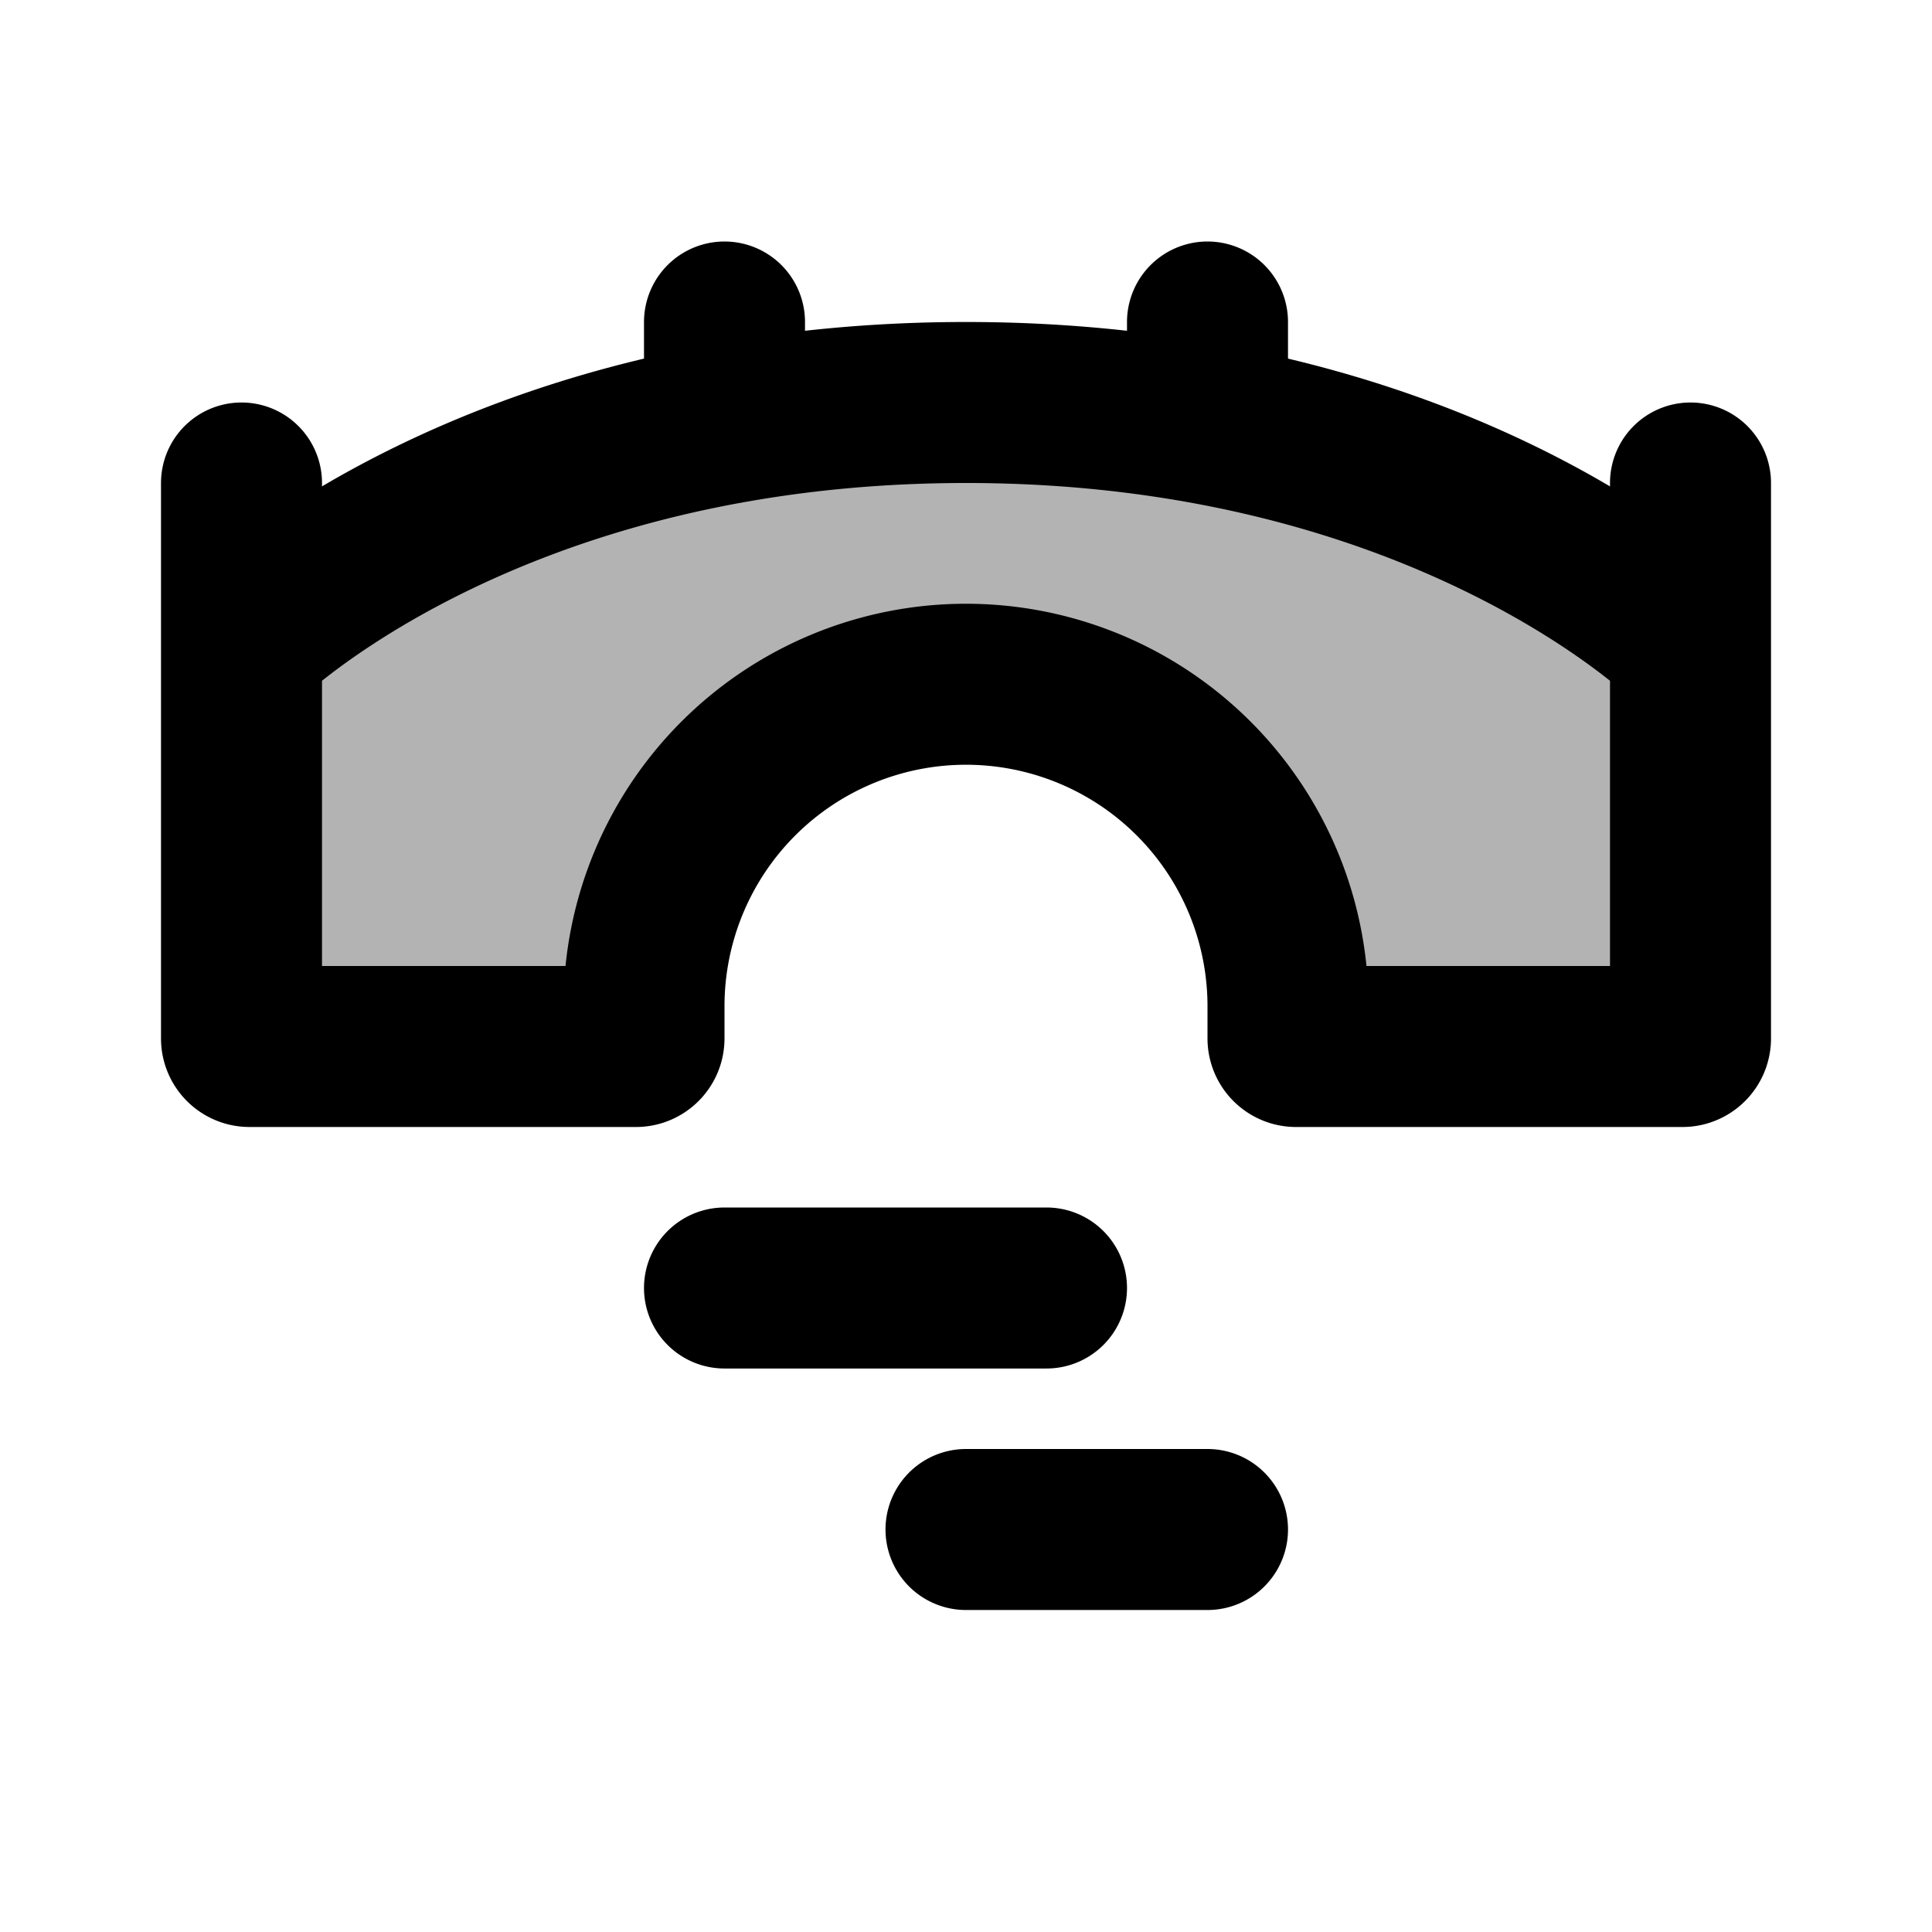 <svg xmlns="http://www.w3.org/2000/svg" width="24" height="24" viewBox="0 0 24 24" fill="none">
    <path fill="currentColor" d="M20.9 13a.1.1 0 0 0 .1-.1V8s-3-3-9-3-9 3-9 3v4.9a.1.1 0 0 0 .1.1h4.8a.1.1 0 0 0 .1-.1v-.4a4 4 0 0 1 8 0v.4a.1.1 0 0 0 .1.1z" opacity=".3"/>
    <path stroke="currentColor" stroke-linecap="round" stroke-linejoin="round" stroke-width="2" d="M21 8v4.9a.1.1 0 0 1-.1.1h-4.8a.1.1 0 0 1-.1-.1v-.4a4 4 0 0 0-4-4v0a4 4 0 0 0-4 4v.4a.1.1 0 0 1-.1.1H3.1a.1.1 0 0 1-.1-.1V8m18 0s-3-3-9-3-9 3-9 3m18 0V6M3 8V6m6-2v1m6-1v1M9 16h4m-1 3h3"/>
</svg>